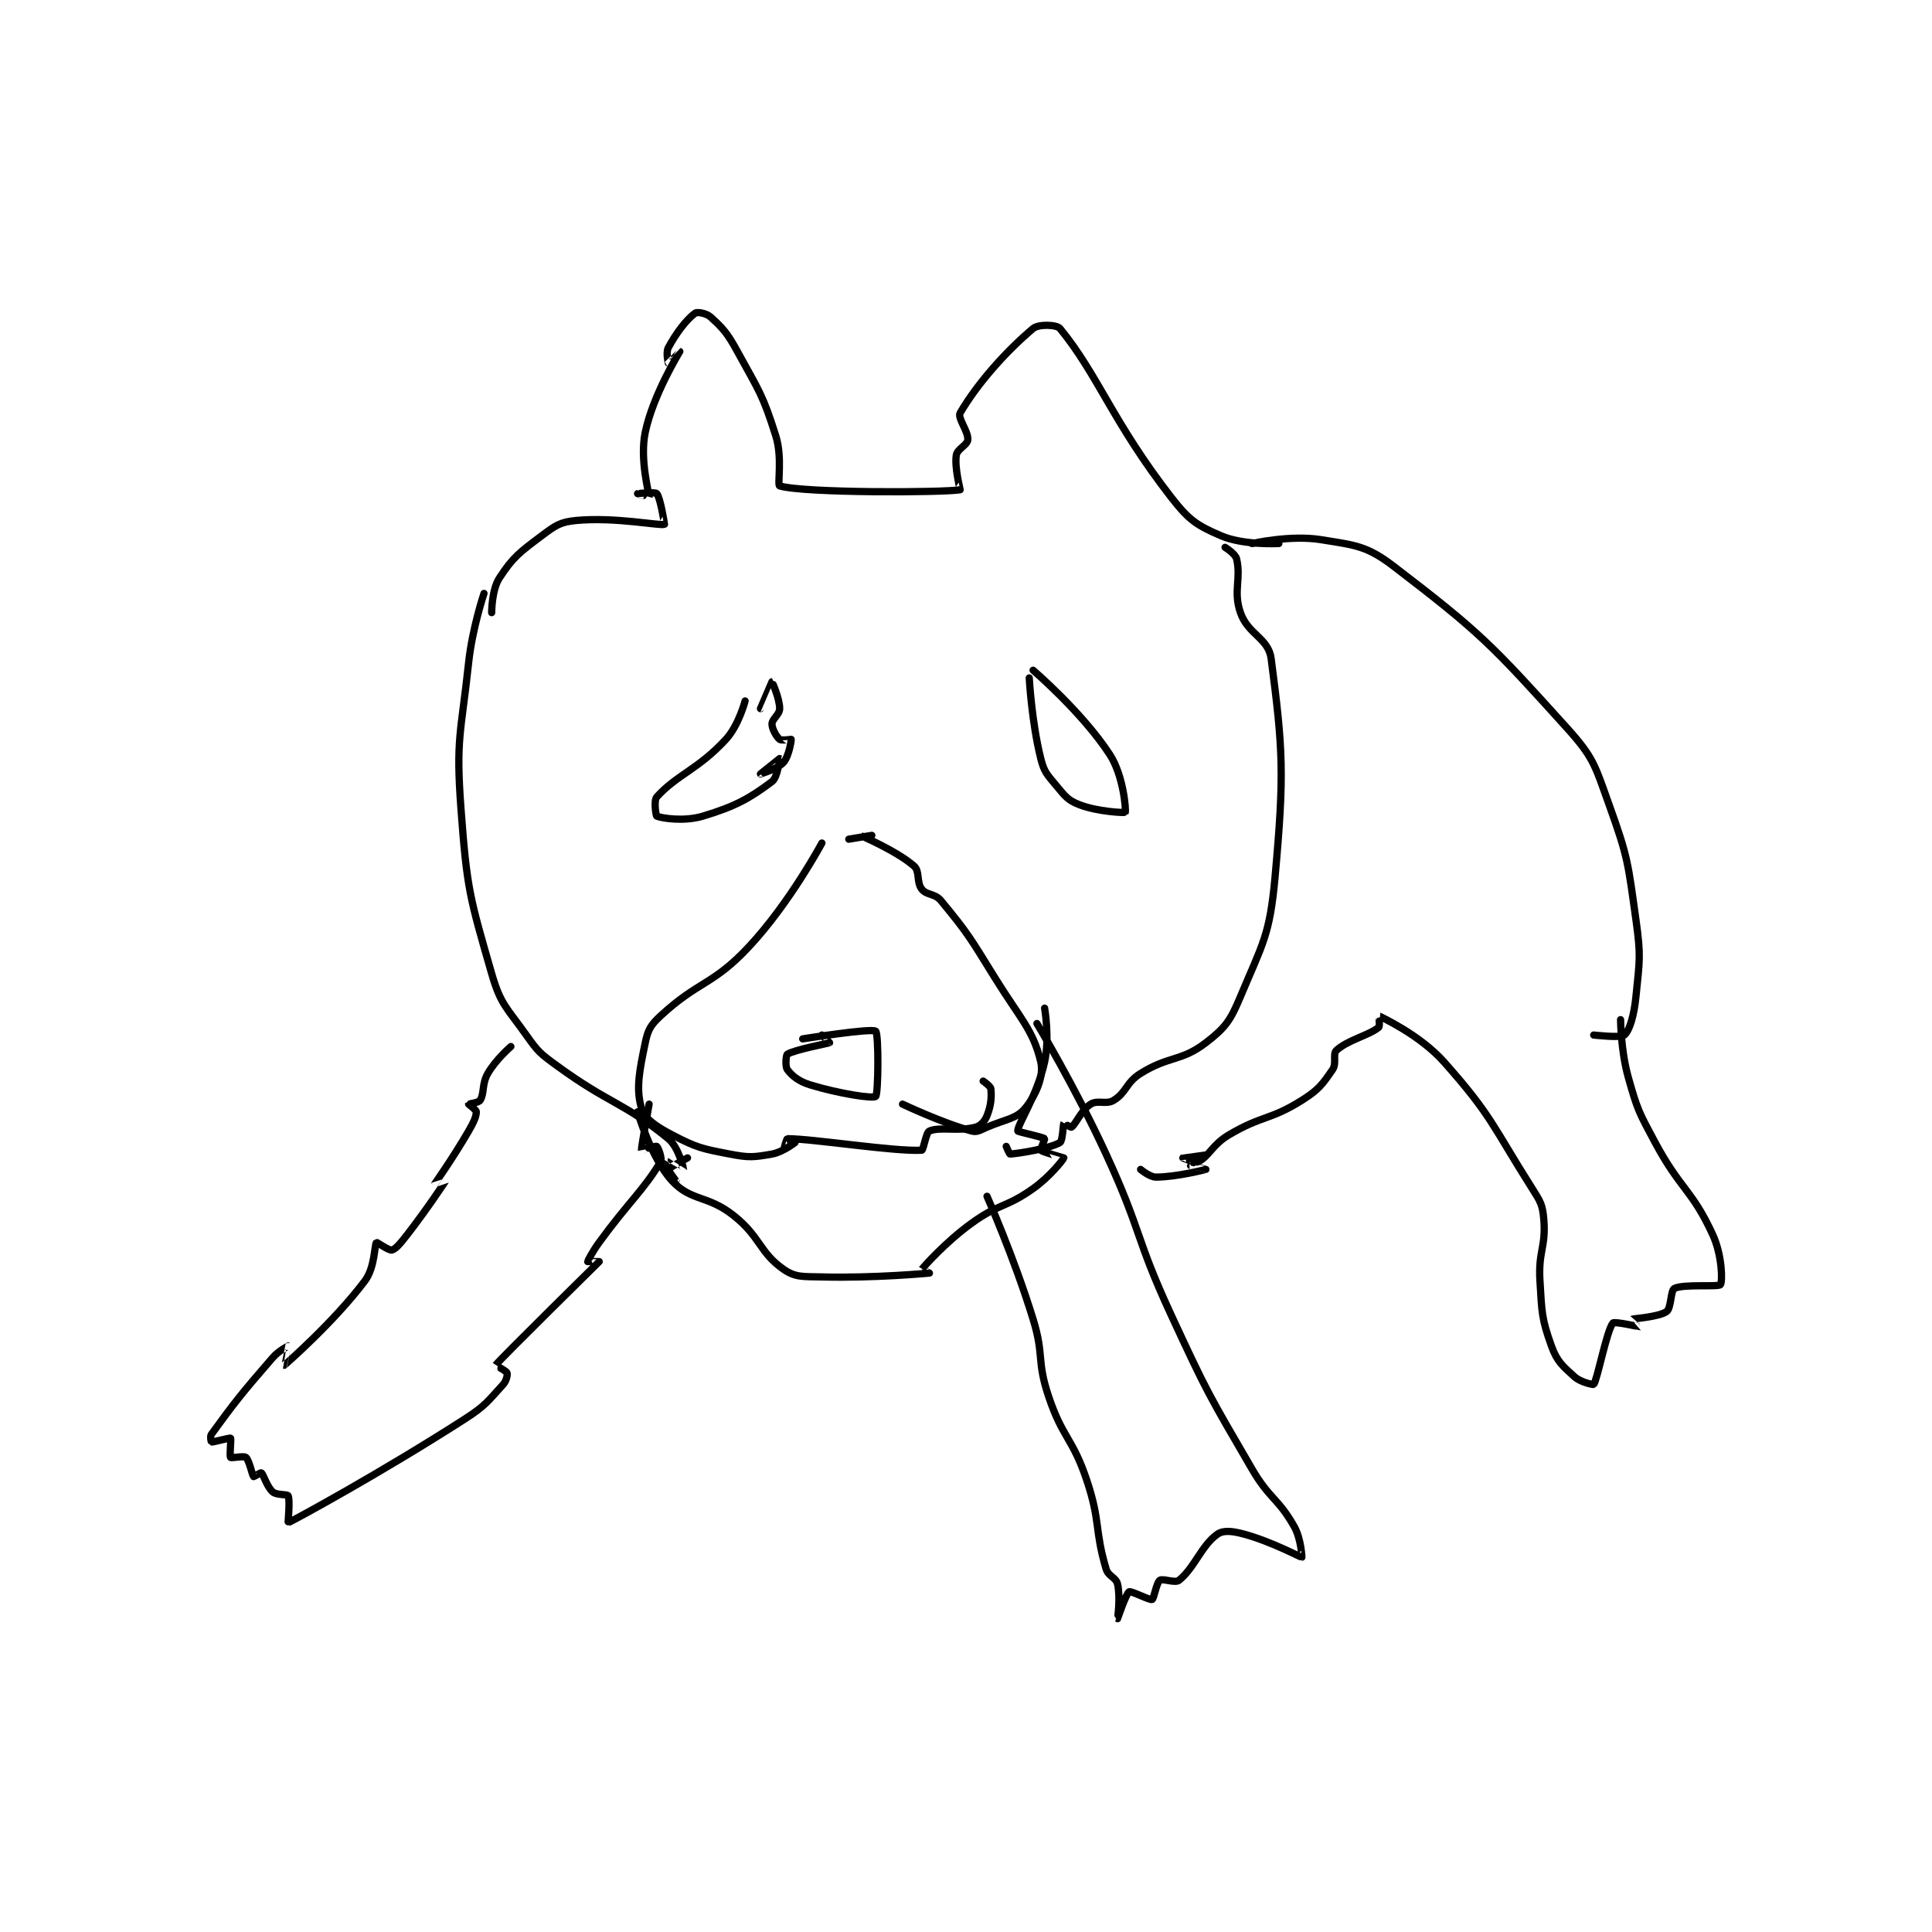 <?xml version="1.0" encoding="utf-8"?>
<!DOCTYPE svg PUBLIC "-//W3C//DTD SVG 1.1//EN" "http://www.w3.org/Graphics/SVG/1.1/DTD/svg11.dtd">
<svg viewBox="0 0 800 800" preserveAspectRatio="xMinYMin meet" xmlns="http://www.w3.org/2000/svg" version="1.1">
<g fill="none" stroke="black" stroke-linecap="round" stroke-linejoin="round" stroke-width="1.887">
<g transform="translate(87.52,129.661) scale(1.59) translate(-98,-110)">
<path id="0" d="M169 183 C169 183 165.963 192.015 165 201 C163.004 219.631 161.644 220.698 163 239 C164.561 260.078 165.291 262.187 171 282 C173.343 290.131 174.917 290.824 180 298 C183.105 302.383 183.58 302.774 188 306 C201.693 315.992 205.408 315.516 217 325 C219.744 327.245 221.004 332.979 221 333 C220.999 333.006 216 329.999 216 330 C215.994 330.009 219 336 219 336 C219 336 216.909 333.181 217 333 C217.25 332.501 222 330 222 330 "/>
<path id="1" d="M362 171 C362 171 364.682 172.647 365 174 C366.223 179.197 364.063 182.403 366 188 C367.994 193.762 373.291 194.563 374 200 C377.106 223.816 377.452 230.026 375 257 C373.629 272.081 371.799 274.146 366 288 C363.37 294.283 362.079 296.093 357 300 C350.549 304.962 347.449 303.344 340 308 C336.148 310.407 336.373 312.925 333 315 C331.027 316.214 328.824 314.839 327 316 C324.576 317.543 323.161 321.171 322 322 C321.839 322.115 320.016 320.978 320 321 C319.813 321.25 319.724 325.586 319 326 C316.237 327.579 308.505 328.821 306 329 C305.837 329.012 305 327 305 327 "/>
<path id="2" d="M209 318 C209 318 212.515 330.076 218 336 C222.96 341.357 227.233 339.633 234 345 C241.05 350.591 240.718 354.63 247 359 C250.147 361.189 252.112 360.871 257 361 C270.602 361.358 284.948 360.004 285 360 C285.004 360 282.982 359.021 283 359 C283.592 358.301 289.077 352.013 296 347 C303.187 341.795 304.824 343.083 312 338 C316.383 334.895 319.93 330.353 320 330 C320.006 329.971 314.5 328.5 314 328 C313.875 327.875 315.101 325.084 315 325 C314.415 324.512 308 323.206 308 323 C308 321.147 313.098 313.697 315 305 C316.364 298.766 315 291 315 291 "/>
<path id="3" d="M176 301 C176 301 172.046 304.419 170 308 C168.402 310.796 169.135 313.185 168 315 C167.605 315.633 165.023 315.931 165 316 C164.985 316.046 167 317.514 167 318 C167 319.214 166.311 320.736 165 323 C160.91 330.064 156.042 336.909 156 337 C155.994 337.012 159.005 335.991 159 336 C158.963 336.069 154.205 343.307 149 350 C147.3 352.185 146.019 353.745 145 354 C144.287 354.178 141.064 351.927 141 352 C140.463 352.614 140.629 358.495 138 362 C129.898 372.802 117.07 383.941 117 384 C116.991 384.008 118.013 379.009 118 379 C117.989 378.993 115.553 380.214 114 382 C105.868 391.352 103.966 393.797 98 402 C97.623 402.519 97.969 403.994 98 404 C98.373 404.075 102.793 402.834 103 403 C103.197 403.158 102.695 407.619 103 408 C103.195 408.244 106.445 407.538 107 408 C107.856 408.713 108.632 412.632 109 413 C109.053 413.053 110.894 411.915 111 412 C111.618 412.495 112.47 415.689 114 417 C115.02 417.874 117.768 417.537 118 418 C118.54 419.081 117.922 425.034 118 425 C119.48 424.356 142.038 412.118 164 398 C169.472 394.482 170.046 393.314 174 389 C174.852 388.07 175.179 386.447 175 386 C174.78 385.45 171.981 384.023 172 384 C173.958 381.634 198.728 357.305 199 357 C199.014 356.984 196 357 196 357 C196 356.853 197.297 354.33 199 352 C206.739 341.409 210.546 338.424 215 331 C215.495 330.175 214.312 327.188 214 327 C213.688 326.812 210.002 328.012 210 328 C209.907 327.491 212 316 212 316 "/>
<path id="4" d="M300 340 C300 340 307.049 355.908 312 372 C314.945 381.572 312.883 382.649 316 392 C319.701 403.104 322.285 402.855 326 414 C329.617 424.852 327.962 426.746 331 437 C331.607 439.048 333.584 439.196 334 441 C334.799 444.461 333.997 449.998 334 450 C334.001 450.001 336.228 443.429 337 443 C337.548 442.696 342.355 445.242 343 445 C343.476 444.822 344.133 440.62 345 440 C345.778 439.444 348.975 440.82 350 440 C354.019 436.785 355.854 430.926 360 428 C361.571 426.891 363.971 427.174 367 428 C374.199 429.963 381.705 434.045 382 434 C382.016 433.998 381.813 429.208 380 426 C375.787 418.546 373.599 418.905 369 411 C357.777 391.71 357.44 391.37 348 371 C338.532 350.57 340.417 349.448 331 329 C323.008 311.646 313 295 313 295 "/>
<path id="5" d="M171 188 C171 188 171 182.077 173 179 C176.524 173.579 178.244 172.317 184 168 C187.588 165.309 188.827 164.391 193 164 C203.196 163.044 214.694 165.435 216 165 C216.038 164.987 214.933 158.066 214 157 C213.582 156.522 209.001 156.999 209 157 C208.999 157 211.996 158.03 212 158 C212.103 157.179 209.482 148.212 211 141 C213.071 131.165 219.995 120.014 220 120 C220.001 119.998 217.019 123.006 217 123 C216.987 122.996 216.332 120.241 217 119 C219.133 115.038 221.816 111.588 224 110 C224.528 109.616 226.927 110.025 228 111 C231.318 114.016 232.367 115.199 235 120 C240.636 130.278 241.619 131.241 245 142 C246.791 147.697 245.335 154.806 246 155 C252.567 156.915 288.715 156.745 293 156 C293.052 155.991 291.503 150.229 292 147 C292.25 145.372 294.876 144.363 295 143 C295.198 140.824 292.238 137.299 293 136 C297.331 128.611 304.507 120.34 312 114 C313.394 112.82 318.157 112.969 319 114 C328.972 126.188 332.744 138.385 348 158 C352.61 163.927 354.642 165.275 361 168 C366.832 170.5 376 170 376 170 "/>
<path id="6" d="M369 170 C369 170 379.01 167.704 387 169 C396.019 170.463 398.91 170.571 406 176 C428.458 193.195 431.457 196.363 451 218 C458.079 225.837 458.323 227.785 462 238 C466.991 251.864 466.928 253.203 469 268 C470.337 277.553 469.949 278.512 469 288 C468.511 292.886 467.371 296.753 466 298 C465.093 298.825 458 298 458 298 "/>
<path id="7" d="M340 333 C340 333 342.351 335 344 335 C349.359 335 356.991 333.003 357 333 C357.002 332.999 353 332 353 332 C353.011 331.957 358.001 329.001 358 329 C357.998 328.998 351.004 329.998 351 330 C350.998 330.001 354.137 331.432 355 331 C357.836 329.582 358.674 326.564 363 324 C371.666 318.865 373.675 320.242 382 315 C386.4 312.23 387.342 310.84 390 307 C391.118 305.386 389.978 302.937 391 302 C394.021 299.231 399.395 298.132 402 296 C402.402 295.671 401.972 292.985 402 293 C402.409 293.216 412.665 297.873 419 305 C431.488 319.049 431.571 321.554 442 338 C444.17 341.422 444.688 342.254 445 346 C445.602 353.228 443.532 354.28 444 362 C444.504 370.322 444.421 371.837 447 379 C448.449 383.025 449.877 384.161 453 387 C454.604 388.458 457.921 389.111 458 389 C458.985 387.622 461.358 375.052 463 373 C463.378 372.528 469.967 374.007 470 374 C470.008 373.998 467.983 372.01 468 372 C468.205 371.883 475.039 371.426 477 370 C478.193 369.132 478.029 364.486 479 364 C481.429 362.786 490.51 363.686 491 363 C491.592 362.171 491.43 355.289 489 350 C483.607 338.262 480.583 338.267 474 326 C469.737 318.055 469.391 317.5 467 309 C465.038 302.026 465 294 465 294 "/>
<path id="8" d="M237 211 C237 211 235.339 217.371 232 221 C224.783 228.845 219.217 230.203 214 236 C213.164 236.929 213.778 240.907 214 241 C215.278 241.532 221.061 242.482 226 241 C234.519 238.444 238.23 236.328 244 232 C245.515 230.863 246.005 226.003 246 226 C245.995 225.996 241 230 241 230 C241 230 245.493 228.696 247 227 C248.407 225.417 249.054 221.322 249 221 C248.995 220.972 246.479 221.383 246 221 C245.17 220.336 244 218.28 244 217 C244 215.72 246 214.509 246 213 C246 210.359 244.013 206 244 206 C243.981 206 241 213 241 213 "/>
<path id="9" d="M311 205 C311 205 311.618 216.472 314 226 C314.876 229.505 315.617 230.14 318 233 C320.307 235.768 321.006 236.836 324 238 C328.815 239.873 335.897 240.168 336 240 C336.241 239.608 335.58 230.52 332 225 C324.884 214.029 312 203 312 203 "/>
<path id="10" d="M257 248 C257 248 248.685 263.552 238 275 C228.573 285.1 224.901 283.832 215 293 C212.384 295.422 211.703 296.627 211 300 C209.456 307.41 208.539 311.991 210 317 C210.816 319.798 213.77 321.793 218 324 C224.393 327.335 225.694 327.595 233 329 C238.035 329.968 239.214 329.844 244 329 C246.841 328.499 250 326 250 326 C250 326 247.009 328.004 247 328 C246.998 327.999 247.81 325 248 325 C254.663 325 275.766 328.391 283 328 C283.471 327.974 284.084 323.393 285 323 C287.749 321.822 292.549 323.187 297 322 C298.379 321.632 299.413 320.466 300 319 C301.033 316.416 301.242 314.178 301 312 C300.922 311.298 299 310 299 310 "/>
<path id="11" d="M264 247 C264 247 270 246 270 246 C270 246 266.996 245.997 267 246 C267.028 246.02 276.472 250.038 281 254 C282.563 255.368 281.583 258.179 283 260 C284.292 261.661 286.398 261.061 288 263 C295.092 271.585 295.625 272.702 302 283 C308.545 293.572 312.044 296.688 314 305 C314.871 308.703 312.734 313.68 310 317 C307.634 319.873 305.008 319.854 300 322 C298.174 322.783 297.431 323.39 296 323 C288.359 320.916 278 316 278 316 "/>
<path id="12" d="M252 299 C252 299 269.925 296.151 271 297 C271.828 297.654 271.712 313.414 271 314 C270.261 314.608 261.522 313.289 254 311 C250.97 310.078 249.233 308.644 248 307 C247.42 306.226 247.639 303.23 248 303 C249.832 301.834 258.693 300.171 259 300 C259.022 299.988 257 298 257 298 "/>
</g>
</g>
</svg>
